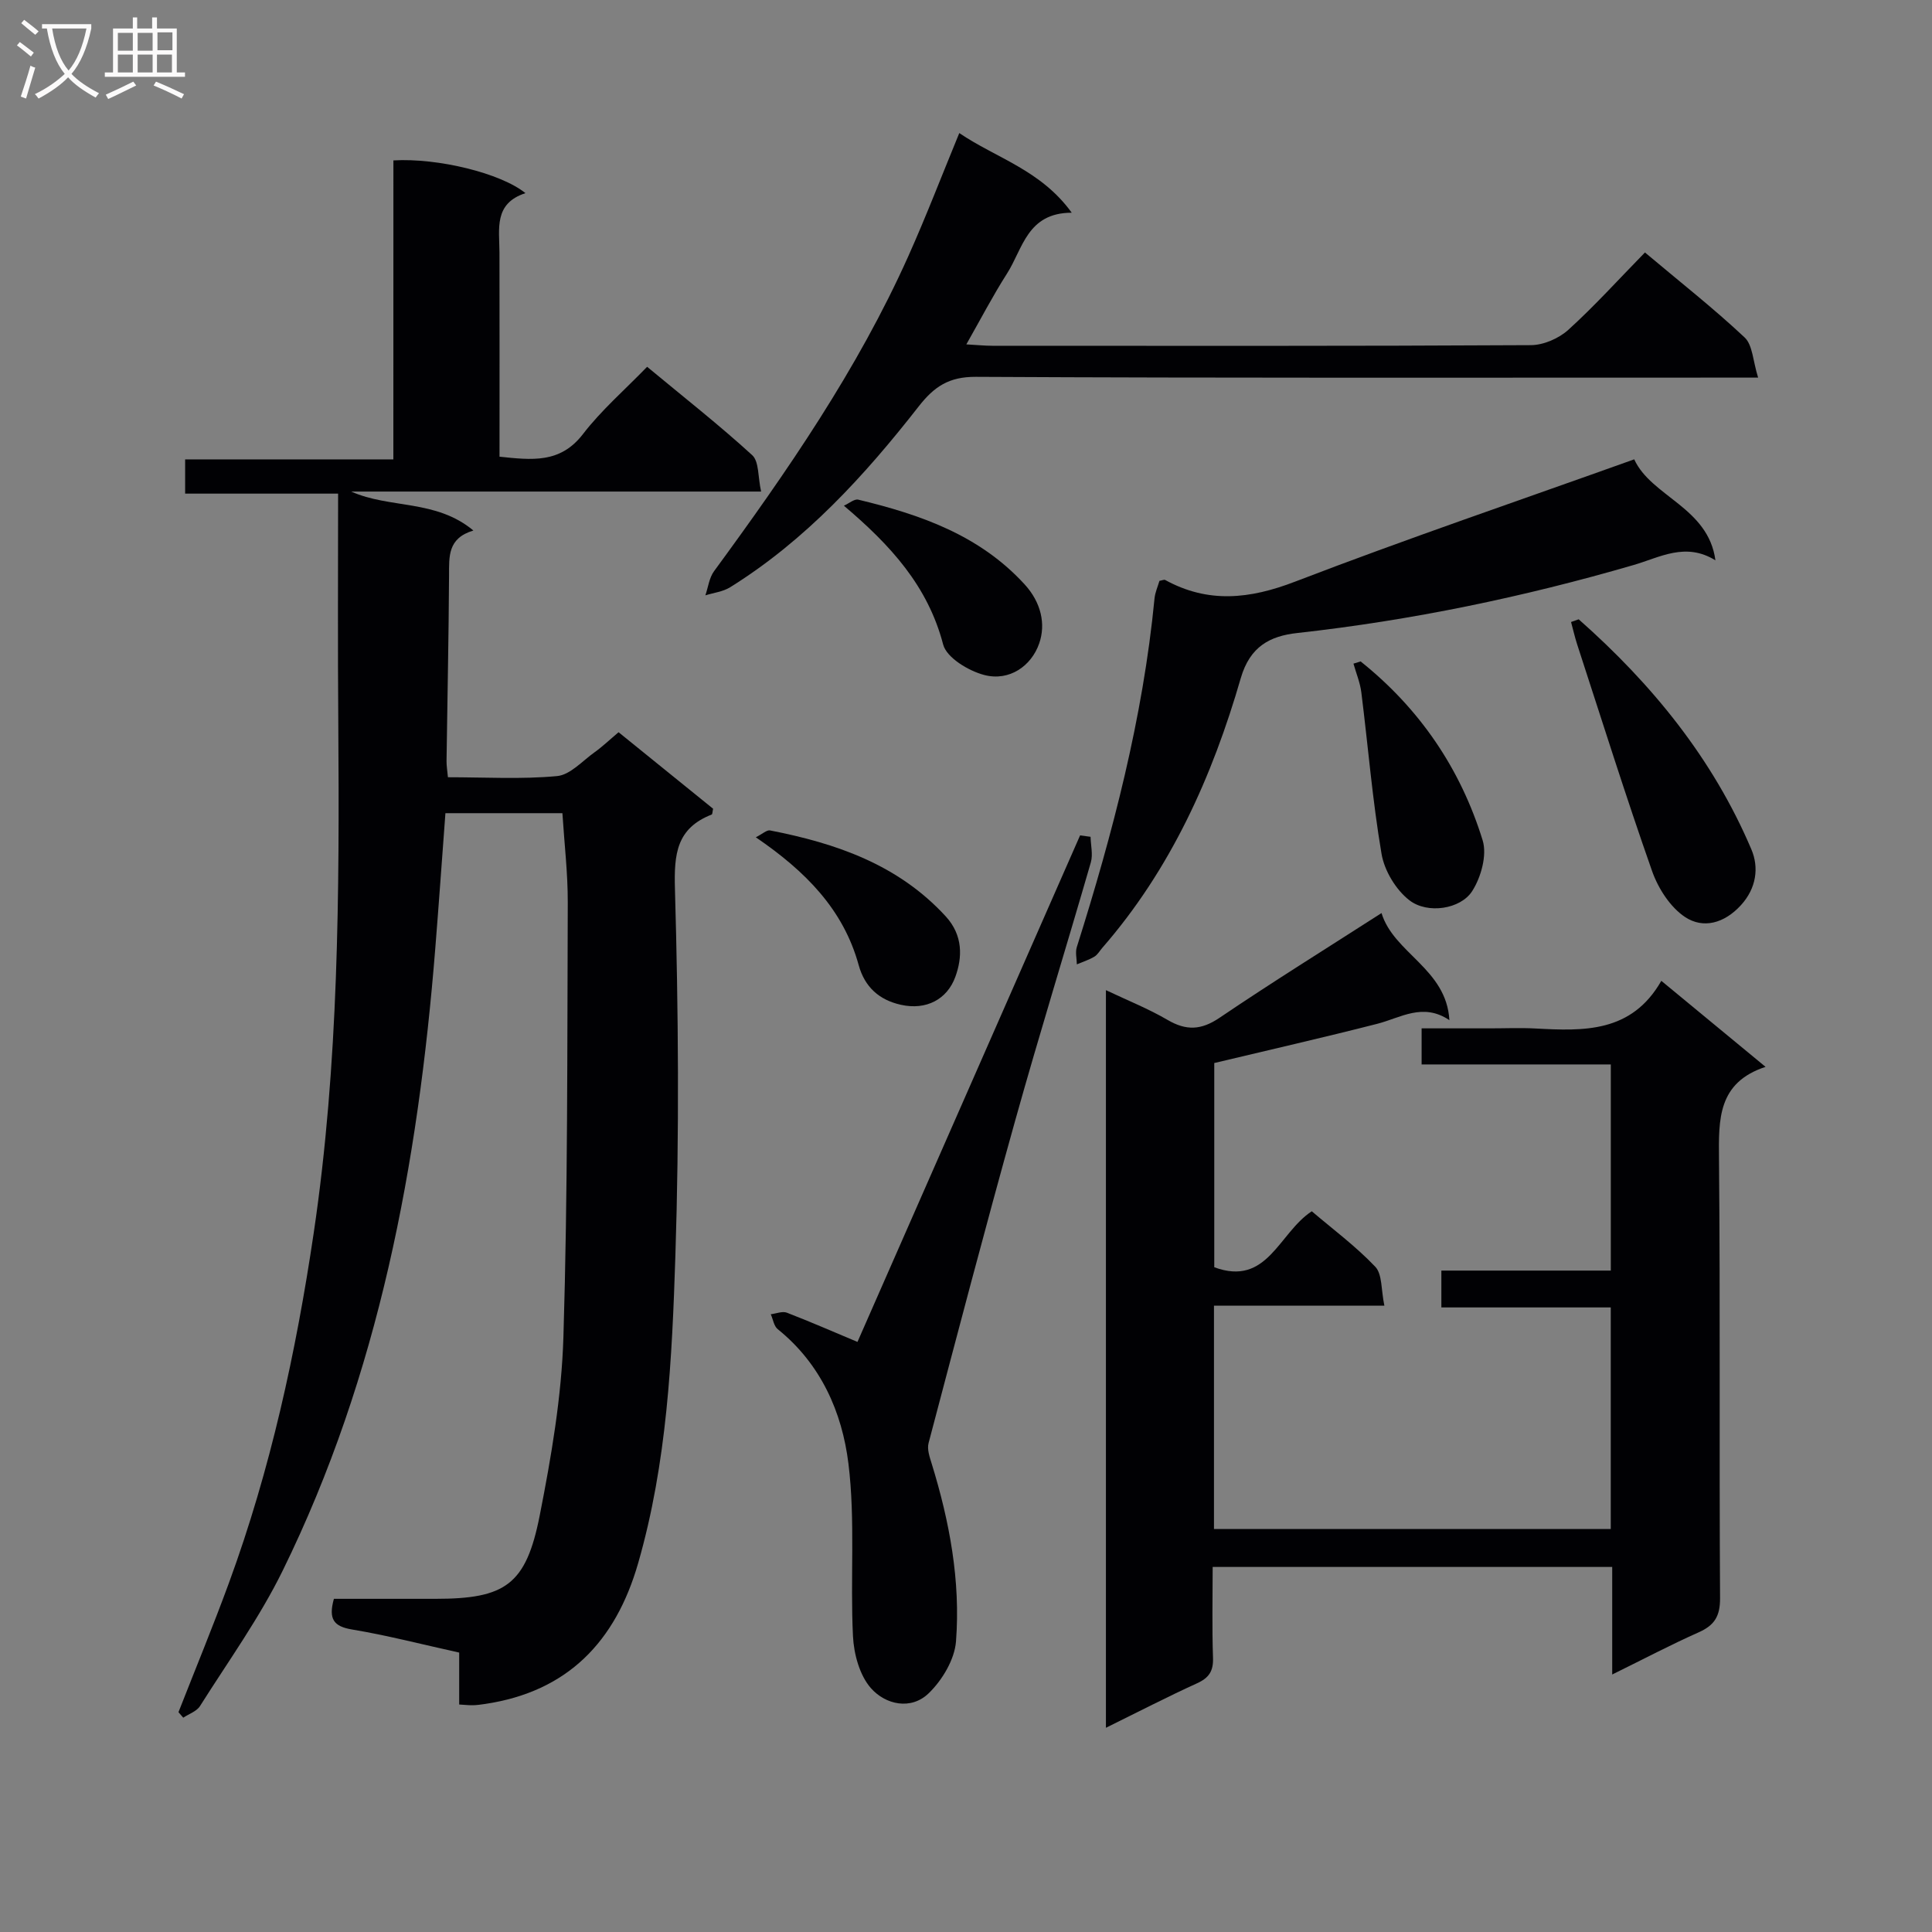 <svg enable-background="new 0 0 400 400" viewBox="0 0 400 400" xmlns="http://www.w3.org/2000/svg"><rect x="0" y="0" width="400" height="400" fill="#808080" stroke="none"/><g fill="#010104"><path d="m81.45 33.21c9.2-.54 22.24 2.64 27.34 6.78-6.59 2.13-5.4 7.4-5.38 12.29.03 13.97.01 27.95.01 42.28 6.68.67 12.55 1.45 17.27-4.68 3.82-4.97 8.65-9.15 13.29-13.94 7.59 6.3 14.91 12.04 21.75 18.29 1.45 1.32 1.17 4.52 1.85 7.54-28.77 0-56.82 0-84.87 0 8.01 3.58 17.52 1.58 25.3 8.07-5.36 1.59-5.02 5.41-5.04 9.31-.07 12.81-.35 25.62-.52 38.43-.01.97.16 1.93.29 3.34 7.71 0 15.2.45 22.59-.24 2.73-.25 5.25-3.14 7.78-4.94 1.61-1.15 3.06-2.54 4.96-4.14 6.58 5.32 13.12 10.62 19.57 15.84-.14.62-.13 1.13-.29 1.2-7.26 2.85-7.82 8.1-7.61 15.41.72 25.3.91 50.66.09 75.95-.69 21.38-1.72 42.86-7.72 63.68-4.67 16.19-14.57 26.56-31.7 29.11-.82.12-1.65.24-2.48.26-.81.02-1.62-.08-2.86-.15 0-3.58 0-7.01 0-10.75-7.63-1.68-14.85-3.56-22.18-4.78-3.78-.63-4.94-2.12-3.76-6.35h21.02c14.48 0 18.76-2.9 21.59-17.24 2.4-12.2 4.54-24.62 4.91-37 .91-29.95.78-59.93.9-89.91.02-6.09-.71-12.18-1.11-18.51-8.08 0-15.98 0-24.22 0-.71 9.5-1.36 18.76-2.1 28-3.57 44.64-11.67 88.23-31.58 128.8-4.81 9.8-11.28 18.79-17.13 28.06-.69 1.1-2.29 1.62-3.47 2.41-.33-.38-.66-.76-.99-1.14 3.49-8.91 7.15-17.76 10.44-26.74 8.61-23.48 13.9-47.78 17.56-72.47 5.19-35.04 5.33-70.31 5.09-105.61-.13-15.65-.04-31.31-.04-47.47-10.52 0-20.93 0-31.67 0 0-2.56 0-4.61 0-7.09h43.11c.01-20.93.01-41.44.01-61.9z"/><path d="m333.79 346.69c0-8 0-14.95 0-22.27-27.59 0-54.81 0-82.72 0 0 6.26-.15 12.54.07 18.79.1 2.76-.82 4.17-3.31 5.3-6.15 2.8-12.16 5.91-18.86 9.21 0-51.21 0-101.57 0-152.72 4.53 2.15 8.81 3.85 12.74 6.15 3.89 2.28 6.98 2.15 10.8-.44 10.86-7.35 22.01-14.28 33.52-21.67 2.53 8.33 13.45 11.53 14.05 22.17-5.51-3.69-10.09-.48-14.94.76-11.06 2.83-22.2 5.36-33.74 8.12v42.28c11.03 4.07 13.32-7.1 20.19-11.59 4.3 3.67 9.09 7.22 13.14 11.48 1.48 1.56 1.2 4.81 1.89 8.06-12.25 0-23.65 0-35.28 0v46.25h82.15c0-15.14 0-30.22 0-45.88-11.51 0-23.09 0-35.07 0 0-2.76 0-4.95 0-7.63h35.08c0-14.36 0-28.26 0-42.68-12.98 0-25.89 0-39.17 0 0-2.58 0-4.65 0-7.47h14.1c3.17 0 6.34-.14 9.49.03 9.98.53 19.87.92 26.04-9.87 7.48 6.17 14.21 11.73 21.58 17.81-9.91 3.26-9.72 10.86-9.64 19.04.28 30.32.03 60.64.22 90.96.02 3.77-1.17 5.63-4.46 7.09-5.73 2.55-11.27 5.47-17.87 8.72z"/><path d="m340.57 52.27c7.3 6.14 14.23 11.58 20.63 17.59 1.68 1.57 1.72 4.89 2.8 8.32-3.16 0-5.1 0-7.04 0-51.64 0-103.29.11-154.93-.16-5.58-.03-8.62 2.03-11.82 6.12-11.2 14.33-23.42 27.72-39.05 37.45-1.48.92-3.4 1.13-5.12 1.67.58-1.68.79-3.63 1.79-4.99 15.15-20.68 29.71-41.74 40.24-65.26 3.66-8.17 6.87-16.55 10.54-25.46 7.62 5.18 16.87 7.62 23.28 16.49-9.23.01-10.12 7.46-13.39 12.58-2.92 4.57-5.43 9.4-8.43 14.68 2.21.12 3.82.29 5.42.29 37.15.01 74.3.08 111.45-.13 2.62-.01 5.78-1.38 7.75-3.16 5.42-4.91 10.34-10.37 15.88-16.03z"/><path d="m177.53 277.83c15.25-34.7 30.67-69.79 46.09-104.87.72.1 1.45.2 2.17.29.04 1.77.52 3.66.06 5.28-5.16 17.86-10.68 35.62-15.68 53.52-6.2 22.18-12.04 44.46-17.92 66.73-.34 1.27.22 2.87.64 4.23 3.71 12.01 6 24.3 5.04 36.82-.29 3.76-2.85 8.03-5.65 10.74-3.67 3.56-8.96 2.36-11.97-1.06-2.34-2.66-3.53-7.06-3.71-10.76-.59-11.9.51-23.96-.94-35.72-1.31-10.65-5.71-20.65-14.63-27.83-.8-.64-.98-2.05-1.45-3.1 1.12-.13 2.4-.68 3.34-.32 4.9 1.89 9.72 4 14.61 6.05z"/><path d="m338.35 95.1c3.51 7.72 15.35 9.93 16.81 20.91-6.19-3.83-11.49-.61-16.94.97-22.82 6.64-46 11.46-69.65 14.08-5.6.62-9.77 2.76-11.68 9.34-5.9 20.4-14.51 39.58-28.66 55.83-.55.63-.98 1.44-1.66 1.84-1.12.67-2.4 1.07-3.62 1.59-.02-1.2-.35-2.49-.01-3.57 7.45-23.59 13.69-47.45 16.09-72.17.12-1.28.69-2.51 1.02-3.66.57-.1.97-.3 1.19-.18 8.92 4.89 17.52 3.95 26.9.34 23.03-8.85 46.39-16.79 70.21-25.32z"/><path d="m326.85 128.22c15.18 13.41 27.78 28.85 35.76 47.65 1.58 3.71 1.06 8.02-2.19 11.56-3.43 3.74-7.78 4.92-11.55 2.43-3.06-2.03-5.55-5.91-6.82-9.5-5.47-15.55-10.41-31.29-15.52-46.96-.49-1.52-.84-3.08-1.26-4.62.54-.18 1.06-.37 1.58-.56z"/><path d="m281.7 136.94c12.21 9.75 20.69 22.2 25.27 37.05.94 3.06-.34 7.66-2.18 10.52-2.4 3.73-9.23 4.78-12.98 1.89-2.8-2.16-5.19-6.13-5.78-9.63-1.88-11.05-2.78-22.27-4.18-33.41-.25-2.02-1.07-3.97-1.63-5.96.5-.15.99-.3 1.48-.46z"/><path d="m174.72 104.7c1.06-.47 2.16-1.45 2.98-1.25 12.86 3.09 25.09 7.33 34.43 17.53 3.44 3.76 4.41 8.23 3.03 12.22-1.61 4.67-6.17 7.91-11.38 6.55-3.26-.85-7.79-3.58-8.51-6.31-3.17-12.13-10.88-20.55-20.55-28.74z"/><path d="m156.48 173.35c1.4-.7 2.27-1.55 2.95-1.42 13.69 2.67 26.51 7.06 36.36 17.78 3.64 3.96 3.46 8.54 2 12.54-1.69 4.64-6 6.96-11.28 5.78-4.46-1-7.47-3.64-8.73-8.22-3.17-11.52-10.99-19.42-21.3-26.46z"/></g><path d="m6.4 11.7c-1-.8-1.9-1.6-2.9-2.3l.6-.7c.9.7 1.9 1.4 2.9 2.2zm-2.1 8.3c.7-2.1 1.4-4.2 2-6.4.2.1.6.3 1 .4-.7 2.3-1.3 4.4-1.9 6.4zm3-12.8c-1.1-.9-2.1-1.7-2.9-2.4l.6-.7c1 .8 2 1.5 3 2.4zm1.4-1.3v-.9h10.2v.9c-.9 4.2-2.3 7.3-4.1 9.4 1.3 1.4 3.2 2.7 5.7 4-.2.2-.4.5-.7.9-2.5-1.4-4.4-2.7-5.7-4.2-1.4 1.5-3.5 3-6.1 4.4 0 0 0 0-.1-.1-.3-.4-.5-.7-.7-.8 2.7-1.3 4.7-2.8 6.2-4.2-1.8-2.2-3-5.3-3.7-9.4zm9.2 0h-7.1c.6 3.8 1.7 6.7 3.4 8.7 1.7-2 2.9-4.8 3.7-8.7z" fill="#fbfafa"/><path d="m31.6 3.6h.9v2.3h4.1v9.1h1.7v.9h-16.6v-.9h1.7v-9.1h4.1v-2.3h.9v2.3h3.1v-2.3zm-4 13.3.6.8c-1.9.9-3.8 1.9-5.8 2.8-.2-.3-.3-.6-.5-.9 2-.9 3.9-1.8 5.7-2.7zm-3.2-10.1v3.7h3.1v-3.7zm0 4.5v3.7h3.1v-3.7zm4.1-4.5v3.7h3.1v-3.7zm0 4.5v3.7h3.1v-3.7zm9.1 9.1c-2.1-1.1-4.1-2-5.8-2.7l.5-.8c2.2.9 4.1 1.8 5.8 2.6zm-1.9-13.7h-3.1v3.7h3.1v-3.6zm-3.2 4.6v3.7h3.1v-3.7z" fill="#fbfafa"/></svg>